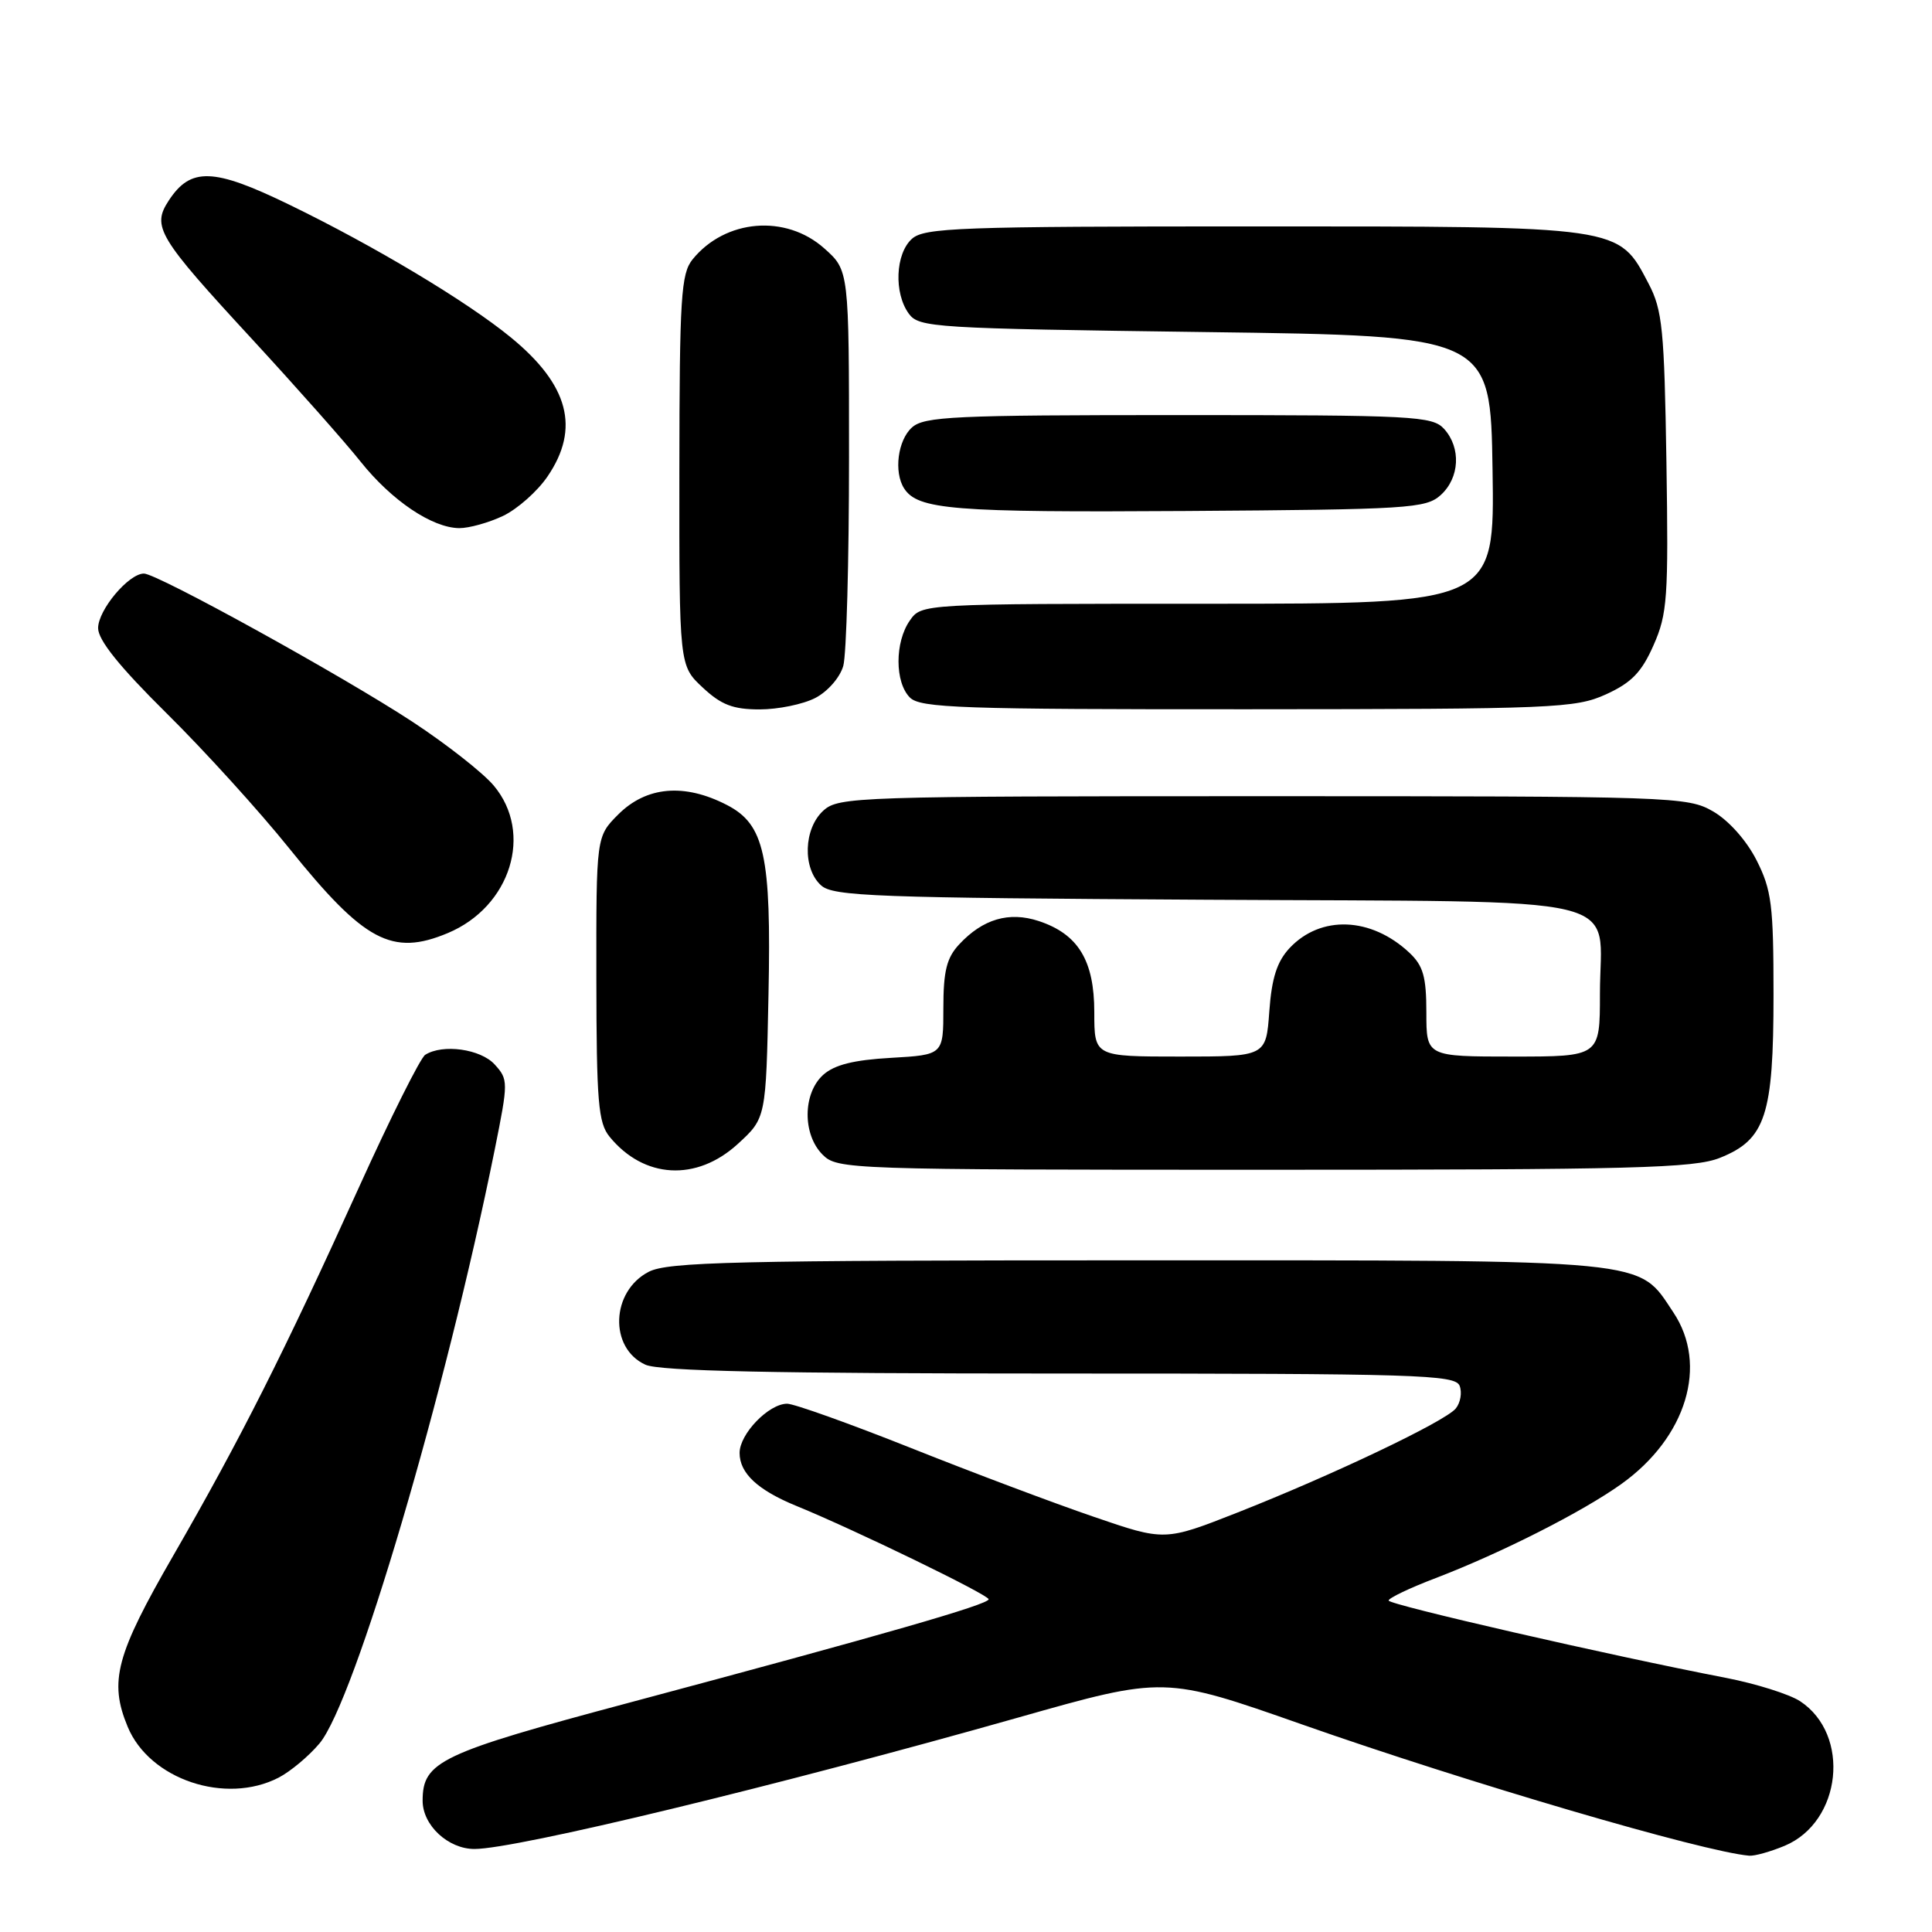 <?xml version="1.0" encoding="UTF-8" standalone="no"?>
<!DOCTYPE svg PUBLIC "-//W3C//DTD SVG 1.1//EN" "http://www.w3.org/Graphics/SVG/1.1/DTD/svg11.dtd" >
<svg xmlns="http://www.w3.org/2000/svg" xmlns:xlink="http://www.w3.org/1999/xlink" version="1.1" viewBox="0 0 256 256">
 <g >
 <path fill="currentColor"
d=" M 236.47 244.58 C 244.04 241.41 245.27 229.85 238.51 225.41 C 237.09 224.49 232.68 223.10 228.72 222.33 C 213.32 219.36 184.00 212.63 184.00 212.08 C 184.00 211.75 186.81 210.41 190.25 209.10 C 198.94 205.77 209.68 200.33 214.85 196.63 C 223.47 190.46 226.38 180.86 221.73 173.90 C 216.95 166.75 219.59 167.00 150.70 167.00 C 97.39 167.00 88.50 167.21 85.96 168.52 C 80.95 171.11 80.68 178.62 85.52 180.83 C 87.38 181.68 102.57 182.00 140.44 182.00 C 187.86 182.00 192.84 182.15 193.41 183.63 C 193.75 184.52 193.52 185.88 192.89 186.64 C 191.45 188.37 176.54 195.47 163.92 200.44 C 154.33 204.21 154.33 204.21 144.92 200.98 C 139.74 199.21 128.86 195.12 120.74 191.88 C 112.62 188.65 105.22 186.00 104.30 186.00 C 101.86 186.00 98.00 190.00 98.00 192.52 C 98.00 195.21 100.39 197.44 105.54 199.55 C 113.27 202.71 131.00 211.32 131.00 211.91 C 131.00 212.60 116.98 216.63 83.50 225.58 C 58.30 232.31 56.00 233.40 56.00 238.61 C 56.00 241.86 59.38 245.00 62.87 245.00 C 68.39 245.00 102.89 236.66 134.90 227.59 C 154.29 222.09 154.29 222.09 172.59 228.52 C 194.57 236.24 225.64 245.36 231.78 245.89 C 232.49 245.95 234.59 245.36 236.47 244.58 Z  M 36.93 235.54 C 38.49 234.73 40.92 232.70 42.33 231.02 C 46.99 225.48 59.05 184.59 65.56 152.30 C 67.36 143.34 67.36 143.05 65.55 141.05 C 63.69 139.00 58.66 138.29 56.34 139.77 C 55.71 140.17 51.75 148.08 47.56 157.33 C 37.68 179.14 31.81 190.78 22.99 206.07 C 15.36 219.29 14.42 222.79 16.92 228.81 C 19.81 235.79 29.89 239.18 36.93 235.54 Z  M 97.76 151.58 C 101.50 148.16 101.50 148.16 101.83 131.75 C 102.21 113.35 101.30 109.24 96.33 106.67 C 90.68 103.75 85.66 104.19 81.92 107.92 C 79.00 110.85 79.00 110.85 79.02 129.67 C 79.04 146.01 79.27 148.78 80.77 150.62 C 85.32 156.20 92.29 156.59 97.76 151.58 Z  M 227.90 153.42 C 233.95 151.00 235.00 147.81 235.00 131.81 C 235.00 119.91 234.75 117.93 232.75 113.98 C 231.42 111.36 229.07 108.72 227.00 107.52 C 223.60 105.56 221.89 105.50 167.36 105.50 C 113.55 105.50 111.12 105.58 109.11 107.40 C 106.48 109.78 106.31 115.07 108.80 117.32 C 110.40 118.77 116.01 118.97 159.88 119.22 C 217.33 119.55 212.00 118.27 212.00 131.69 C 212.00 140.00 212.00 140.00 200.50 140.00 C 189.00 140.00 189.00 140.00 189.00 134.17 C 189.00 129.42 188.58 127.96 186.75 126.24 C 181.68 121.49 175.01 121.23 170.88 125.62 C 169.21 127.41 168.51 129.58 168.19 134.01 C 167.76 140.00 167.76 140.00 156.38 140.00 C 145.00 140.00 145.00 140.00 145.00 134.13 C 145.00 127.27 142.87 123.77 137.63 122.04 C 133.70 120.75 130.23 121.77 127.10 125.13 C 125.44 126.91 125.00 128.66 125.00 133.58 C 125.00 139.77 125.00 139.77 118.07 140.17 C 113.11 140.45 110.56 141.09 109.07 142.43 C 106.36 144.89 106.32 150.32 109.00 153.00 C 110.95 154.95 112.33 155.00 167.48 155.00 C 216.59 155.00 224.47 154.79 227.90 153.42 Z  M 59.33 123.64 C 67.67 120.15 70.71 110.38 65.42 104.09 C 64.00 102.40 59.16 98.60 54.67 95.65 C 45.43 89.58 20.83 76.00 19.07 76.00 C 17.05 76.00 13.00 80.82 13.00 83.23 C 13.00 84.82 15.84 88.35 22.08 94.52 C 27.08 99.46 34.39 107.51 38.33 112.42 C 48.26 124.76 51.94 126.73 59.33 123.64 Z  M 108.04 92.48 C 109.68 91.63 111.31 89.76 111.74 88.23 C 112.16 86.73 112.50 74.33 112.50 60.67 C 112.50 35.83 112.50 35.83 109.23 32.92 C 104.13 28.36 96.10 29.03 91.77 34.37 C 90.24 36.26 90.04 39.37 90.02 62.35 C 90.00 88.20 90.00 88.20 93.11 91.10 C 95.57 93.40 97.13 94.00 100.66 94.00 C 103.10 94.00 106.42 93.32 108.04 92.48 Z  M 212.79 92.01 C 216.17 90.47 217.52 89.09 219.10 85.50 C 220.94 81.35 221.09 79.22 220.81 61.22 C 220.53 43.63 220.28 41.08 218.45 37.59 C 214.42 29.90 215.09 30.00 166.09 30.00 C 127.08 30.00 122.47 30.17 120.83 31.65 C 118.64 33.63 118.43 38.83 120.42 41.56 C 121.77 43.41 123.68 43.52 159.67 44.00 C 197.50 44.50 197.50 44.50 197.77 62.25 C 198.05 80.00 198.05 80.00 160.08 80.00 C 122.11 80.00 122.11 80.00 120.56 82.22 C 118.55 85.09 118.56 90.42 120.57 92.43 C 121.95 93.81 127.38 94.00 165.32 93.98 C 205.96 93.96 208.75 93.84 212.79 92.01 Z  M 66.66 68.36 C 68.56 67.45 71.22 65.10 72.56 63.12 C 76.89 56.76 75.37 51.00 67.69 44.71 C 61.86 39.93 49.58 32.58 38.31 27.11 C 28.28 22.24 25.27 22.14 22.37 26.56 C 20.09 30.04 20.88 31.37 33.46 45.00 C 39.29 51.33 45.74 58.60 47.78 61.17 C 51.90 66.33 57.25 69.94 60.85 69.98 C 62.14 69.99 64.76 69.26 66.66 68.36 Z  M 190.90 65.60 C 193.42 63.31 193.62 59.34 191.35 56.83 C 189.80 55.13 187.37 55.00 156.17 55.00 C 126.39 55.00 122.45 55.18 120.83 56.65 C 118.96 58.34 118.42 62.54 119.79 64.70 C 121.60 67.54 126.25 67.91 157.15 67.71 C 186.70 67.51 188.93 67.37 190.90 65.60 Z "/>
</g>
</svg>